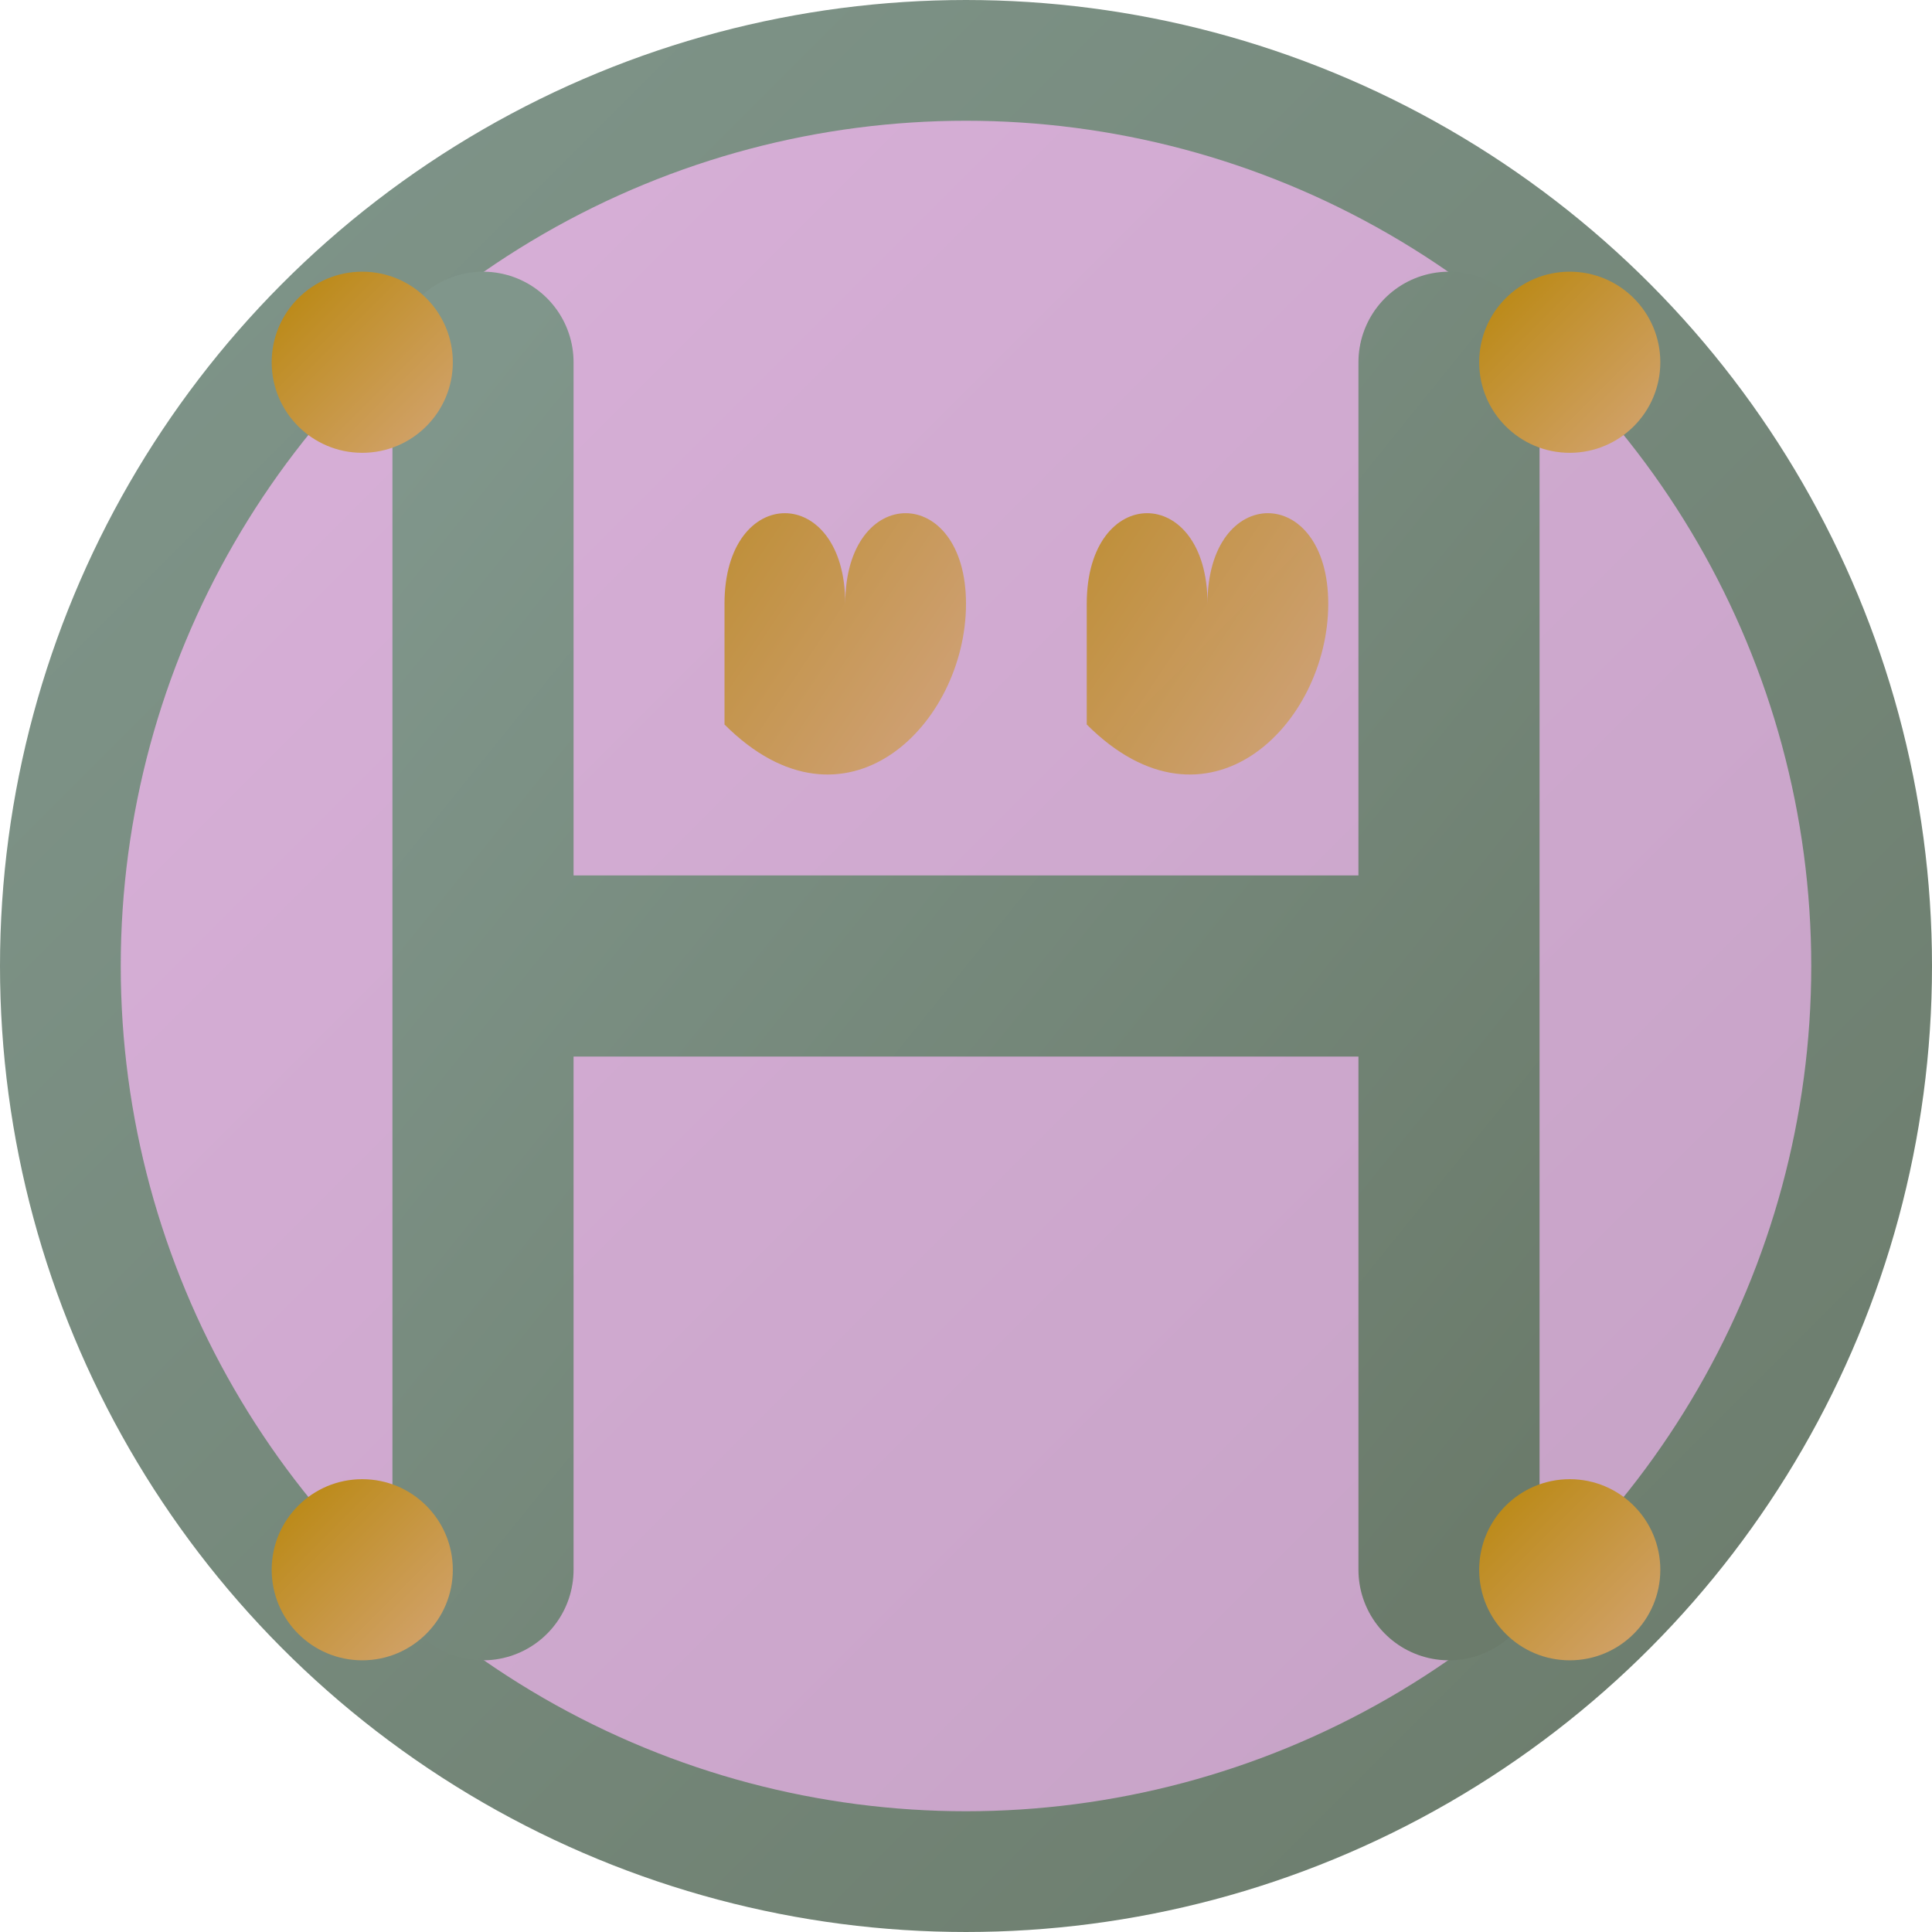 <svg width="32" height="32" viewBox="0 0 32 32" xmlns="http://www.w3.org/2000/svg">
  <defs>
    <linearGradient id="sageGradient" x1="0%" y1="0%" x2="100%" y2="100%">
      <stop offset="0%" style="stop-color:#80968B;stop-opacity:1" />
      <stop offset="100%" style="stop-color:#6B7B6B;stop-opacity:1" />
    </linearGradient>
    <linearGradient id="lavenderGradient" x1="0%" y1="0%" x2="100%" y2="100%">
      <stop offset="0%" style="stop-color:#DAB1DA;stop-opacity:1" />
      <stop offset="100%" style="stop-color:#C4A1C4;stop-opacity:1" />
    </linearGradient>
    <linearGradient id="goldGradient" x1="0%" y1="0%" x2="100%" y2="100%">
      <stop offset="0%" style="stop-color:#B8860B;stop-opacity:1" />
      <stop offset="100%" style="stop-color:#D4A574;stop-opacity:1" />
    </linearGradient>
  </defs>
  
  <!-- Background circle with theme gradient -->
  <circle cx="16" cy="16" r="15" fill="url(#lavenderGradient)" stroke="url(#sageGradient)" stroke-width="2"/>
  
  <!-- Fancy H in sage green -->
  <path d="M8 6 L8 26 M8 16 L24 16 M24 6 L24 26" 
        stroke="url(#sageGradient)" 
        stroke-width="3" 
        stroke-linecap="round" 
        stroke-linejoin="round"
        fill="none"/>
  
  <!-- Decorative elements in gold -->
  <circle cx="6" cy="6" r="1.5" fill="url(#goldGradient)"/>
  <circle cx="26" cy="6" r="1.5" fill="url(#goldGradient)"/>
  <circle cx="6" cy="26" r="1.5" fill="url(#goldGradient)"/>
  <circle cx="26" cy="26" r="1.5" fill="url(#goldGradient)"/>
  
  <!-- Small decorative hearts in gold -->
  <path d="M12 10 C12 8, 14 8, 14 10 C14 8, 16 8, 16 10 C16 12, 14 14, 12 12 Z" 
        fill="url(#goldGradient)" opacity="0.8"/>
  <path d="M18 10 C18 8, 20 8, 20 10 C20 8, 22 8, 22 10 C22 12, 20 14, 18 12 Z" 
        fill="url(#goldGradient)" opacity="0.8"/>
</svg>

